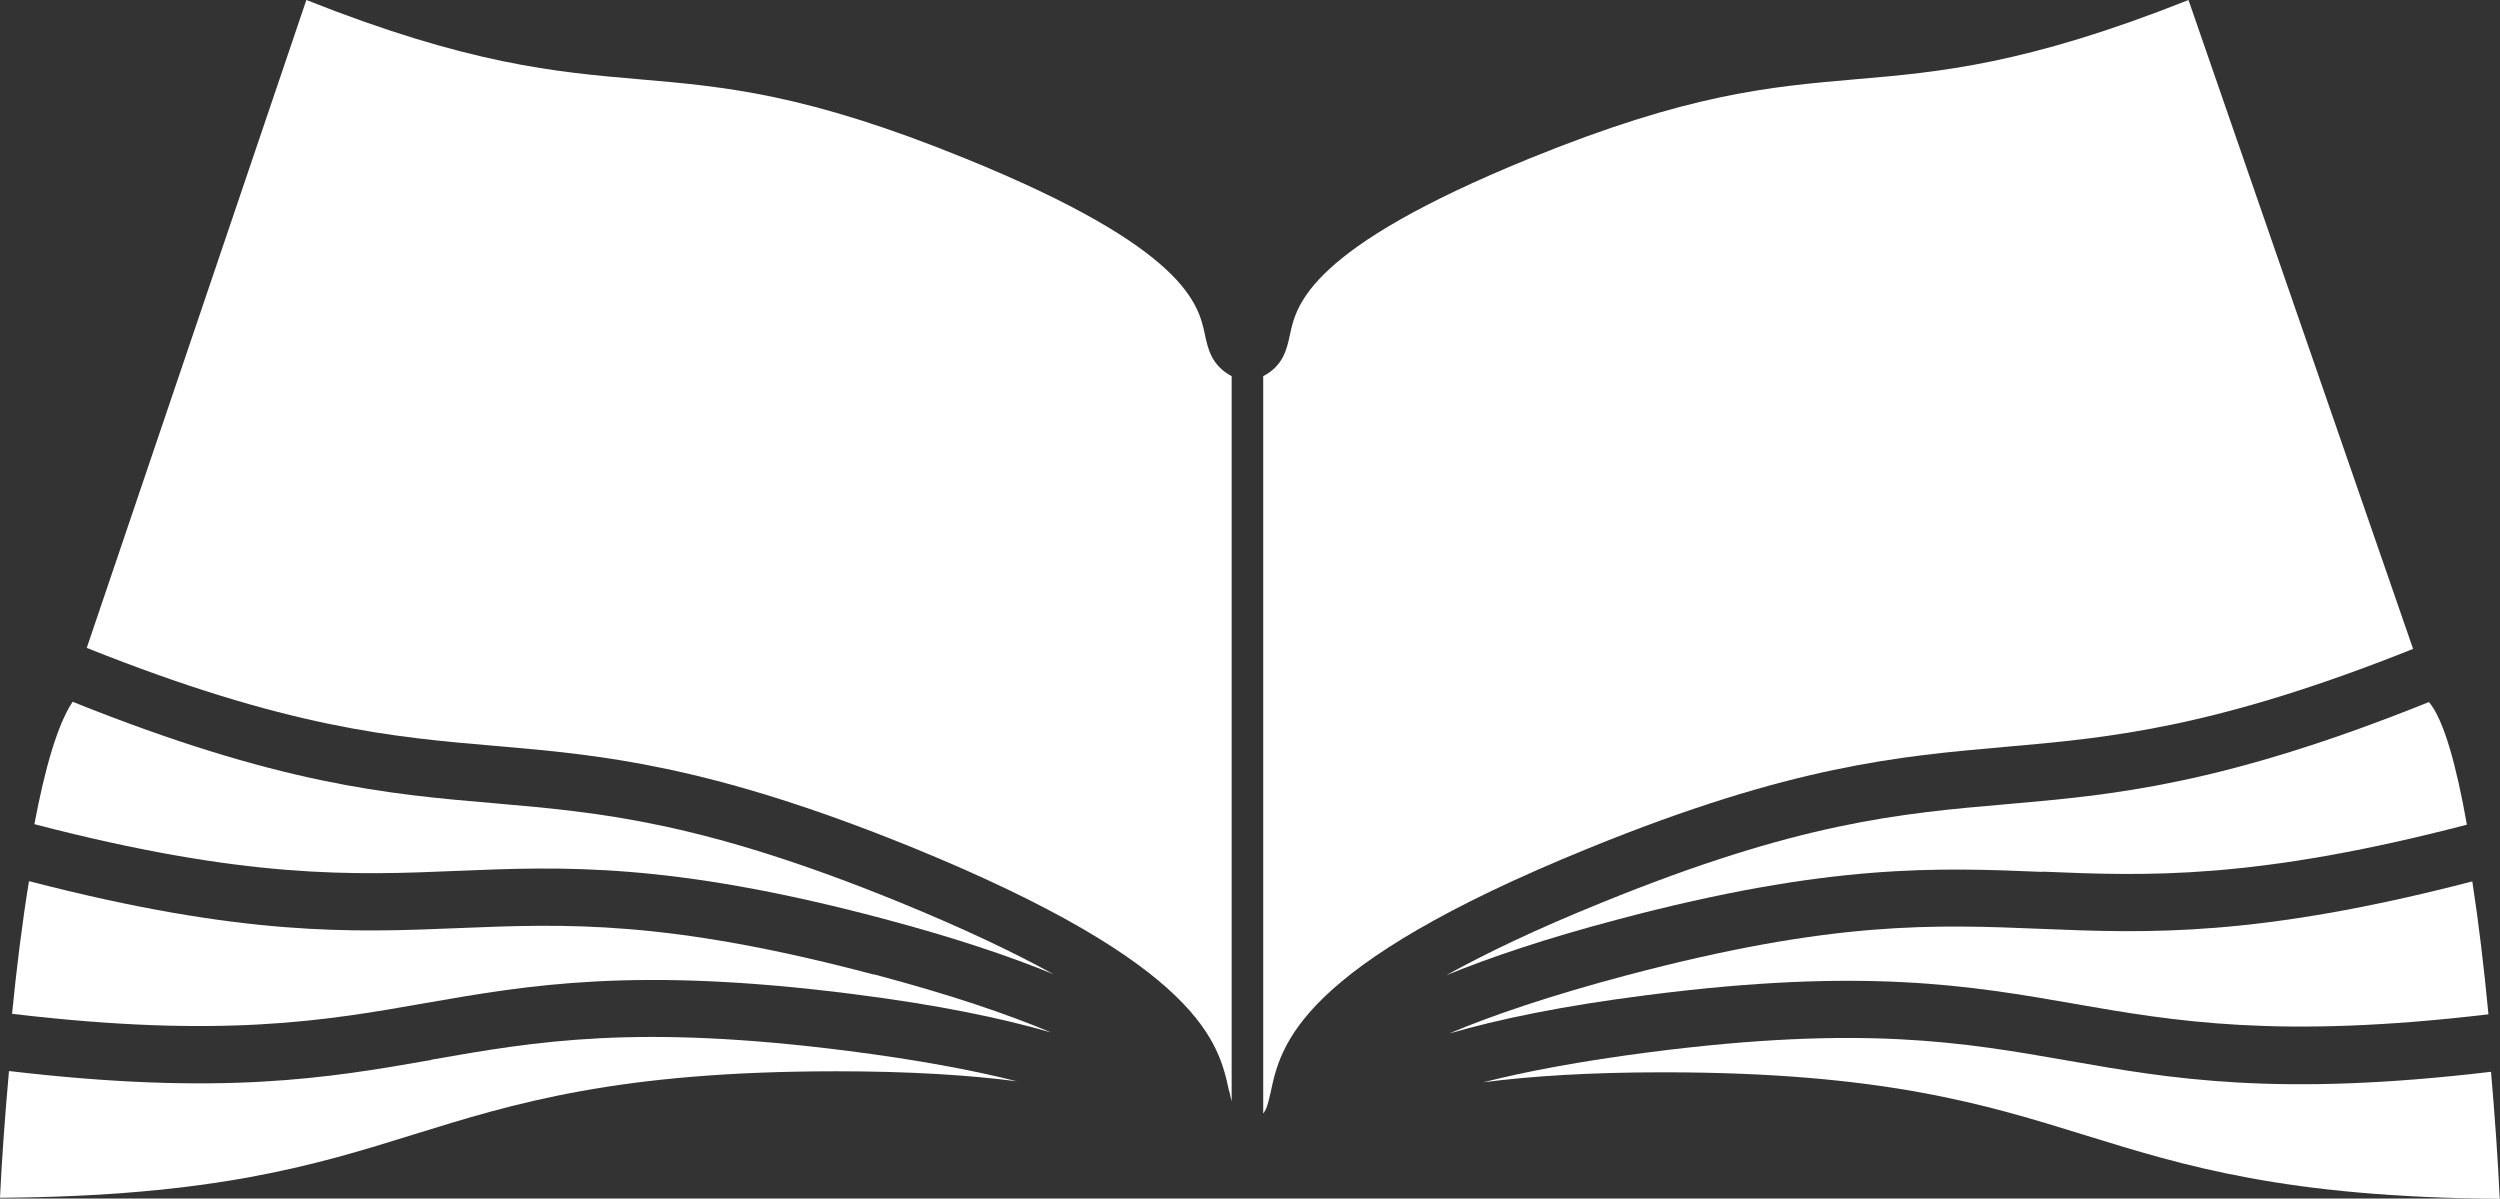 <?xml version="1.0" encoding="UTF-8"?>
<svg id="Layer_1" data-name="Layer 1" xmlns="http://www.w3.org/2000/svg" viewBox="0 0 97.43 46.71">
  <rect x="0" y="0" width="97.43" height="46.71" fill="#333333" stroke="none"/>
  <defs>
    <style>
      .cls-1 {
        fill: #fff;
      }
    </style>
  </defs>
  <path class="cls-1" d="M35.03,35.15c-7.73-3.15-11.66-3.49-15.82-3.85-4.1-.35-8.35-.73-16.38-3.95-.6.9-1.09,2.65-1.49,4.77,8.26,2.15,12.44,1.99,16.48,1.82,4.08-.17,8.3-.34,16.55,1.85,2.79.74,4.97,1.47,6.69,2.18-1.54-.85-3.49-1.78-6.03-2.82Z"/>
  <path class="cls-1" d="M34.05,37.98c-8.07-2.14-12.01-1.98-16.18-1.81-4.11.17-8.37.34-16.74-1.83-.27,1.65-.49,3.44-.66,5.17,8.17.97,12.22.27,16.12-.42,4.02-.7,8.18-1.43,16.65-.35,3.31.42,5.81.94,7.73,1.5-1.71-.72-3.94-1.48-6.92-2.27Z"/>
  <path class="cls-1" d="M16.8,41.31c-3.99.7-8.12,1.41-16.45.43-.17,1.89-.29,3.65-.35,4.94,8.36-.06,12.31-1.28,16.13-2.47,3.9-1.21,7.93-2.46,16.47-2.46,2.89,0,5.17.15,7.03.39-1.7-.43-3.83-.83-6.55-1.18-8.28-1.06-12.17-.38-16.28.34Z"/>
  <path class="cls-1" d="M79.61,33.97c4.04.17,8.23.33,16.53-1.83-.41-2.31-.9-4.1-1.48-4.78-8.08,3.25-12.33,3.62-16.45,3.98-4.16.36-8.09.7-15.82,3.85-2.54,1.03-4.5,1.97-6.03,2.82,1.73-.71,3.9-1.44,6.7-2.18,8.25-2.19,12.47-2.02,16.55-1.85Z"/>
  <path class="cls-1" d="M94.04,25.28L85.29,0c-6.34,2.52-9.71,2.81-12.98,3.09-3.34.29-6.5.56-12.71,3.09-8.61,3.51-9.08,5.7-9.33,6.87-.12.56-.26,1.2-1.04,1.61v28.73s.01-.01.02-.02c.04-.05.07-.12.1-.18.06-.16.11-.35.17-.62.39-1.83,1.04-4.9,12.41-9.52,7.9-3.22,12.11-3.58,16.18-3.94,3.99-.35,8.12-.7,15.93-3.82Z"/>
  <path class="cls-1" d="M80.84,39.12c3.91.68,7.96,1.38,16.14.41-.17-1.79-.38-3.57-.63-5.18-8.4,2.18-12.66,2.02-16.78,1.85-4.17-.17-8.11-.33-16.18,1.81-2.97.79-5.21,1.55-6.92,2.27,1.93-.56,4.42-1.08,7.73-1.5,8.47-1.09,12.63-.36,16.65.34Z"/>
  <path class="cls-1" d="M81.29,44.25c3.82,1.18,7.77,2.41,16.13,2.47-.07-1.51-.19-3.21-.34-4.95-8.33.99-12.47.27-16.46-.43-4.11-.72-8-1.4-16.28-.34-2.72.35-4.84.75-6.54,1.18,1.85-.24,4.14-.39,7.02-.39,8.54,0,12.57,1.25,16.47,2.46Z"/>
  <path class="cls-1" d="M47.91,42.53c.03.15.06.28.09.39V14.66c-.77-.41-.92-1.04-1.04-1.61-.25-1.18-.72-3.37-9.33-6.87-6.21-2.53-9.36-2.8-12.71-3.09-3.27-.28-6.65-.58-12.98-3.09L3.38,25.25c7.81,3.12,11.94,3.48,15.93,3.82,4.07.35,8.27.72,16.18,3.93,11.37,4.63,12.02,7.69,12.41,9.53Z"/>
</svg>